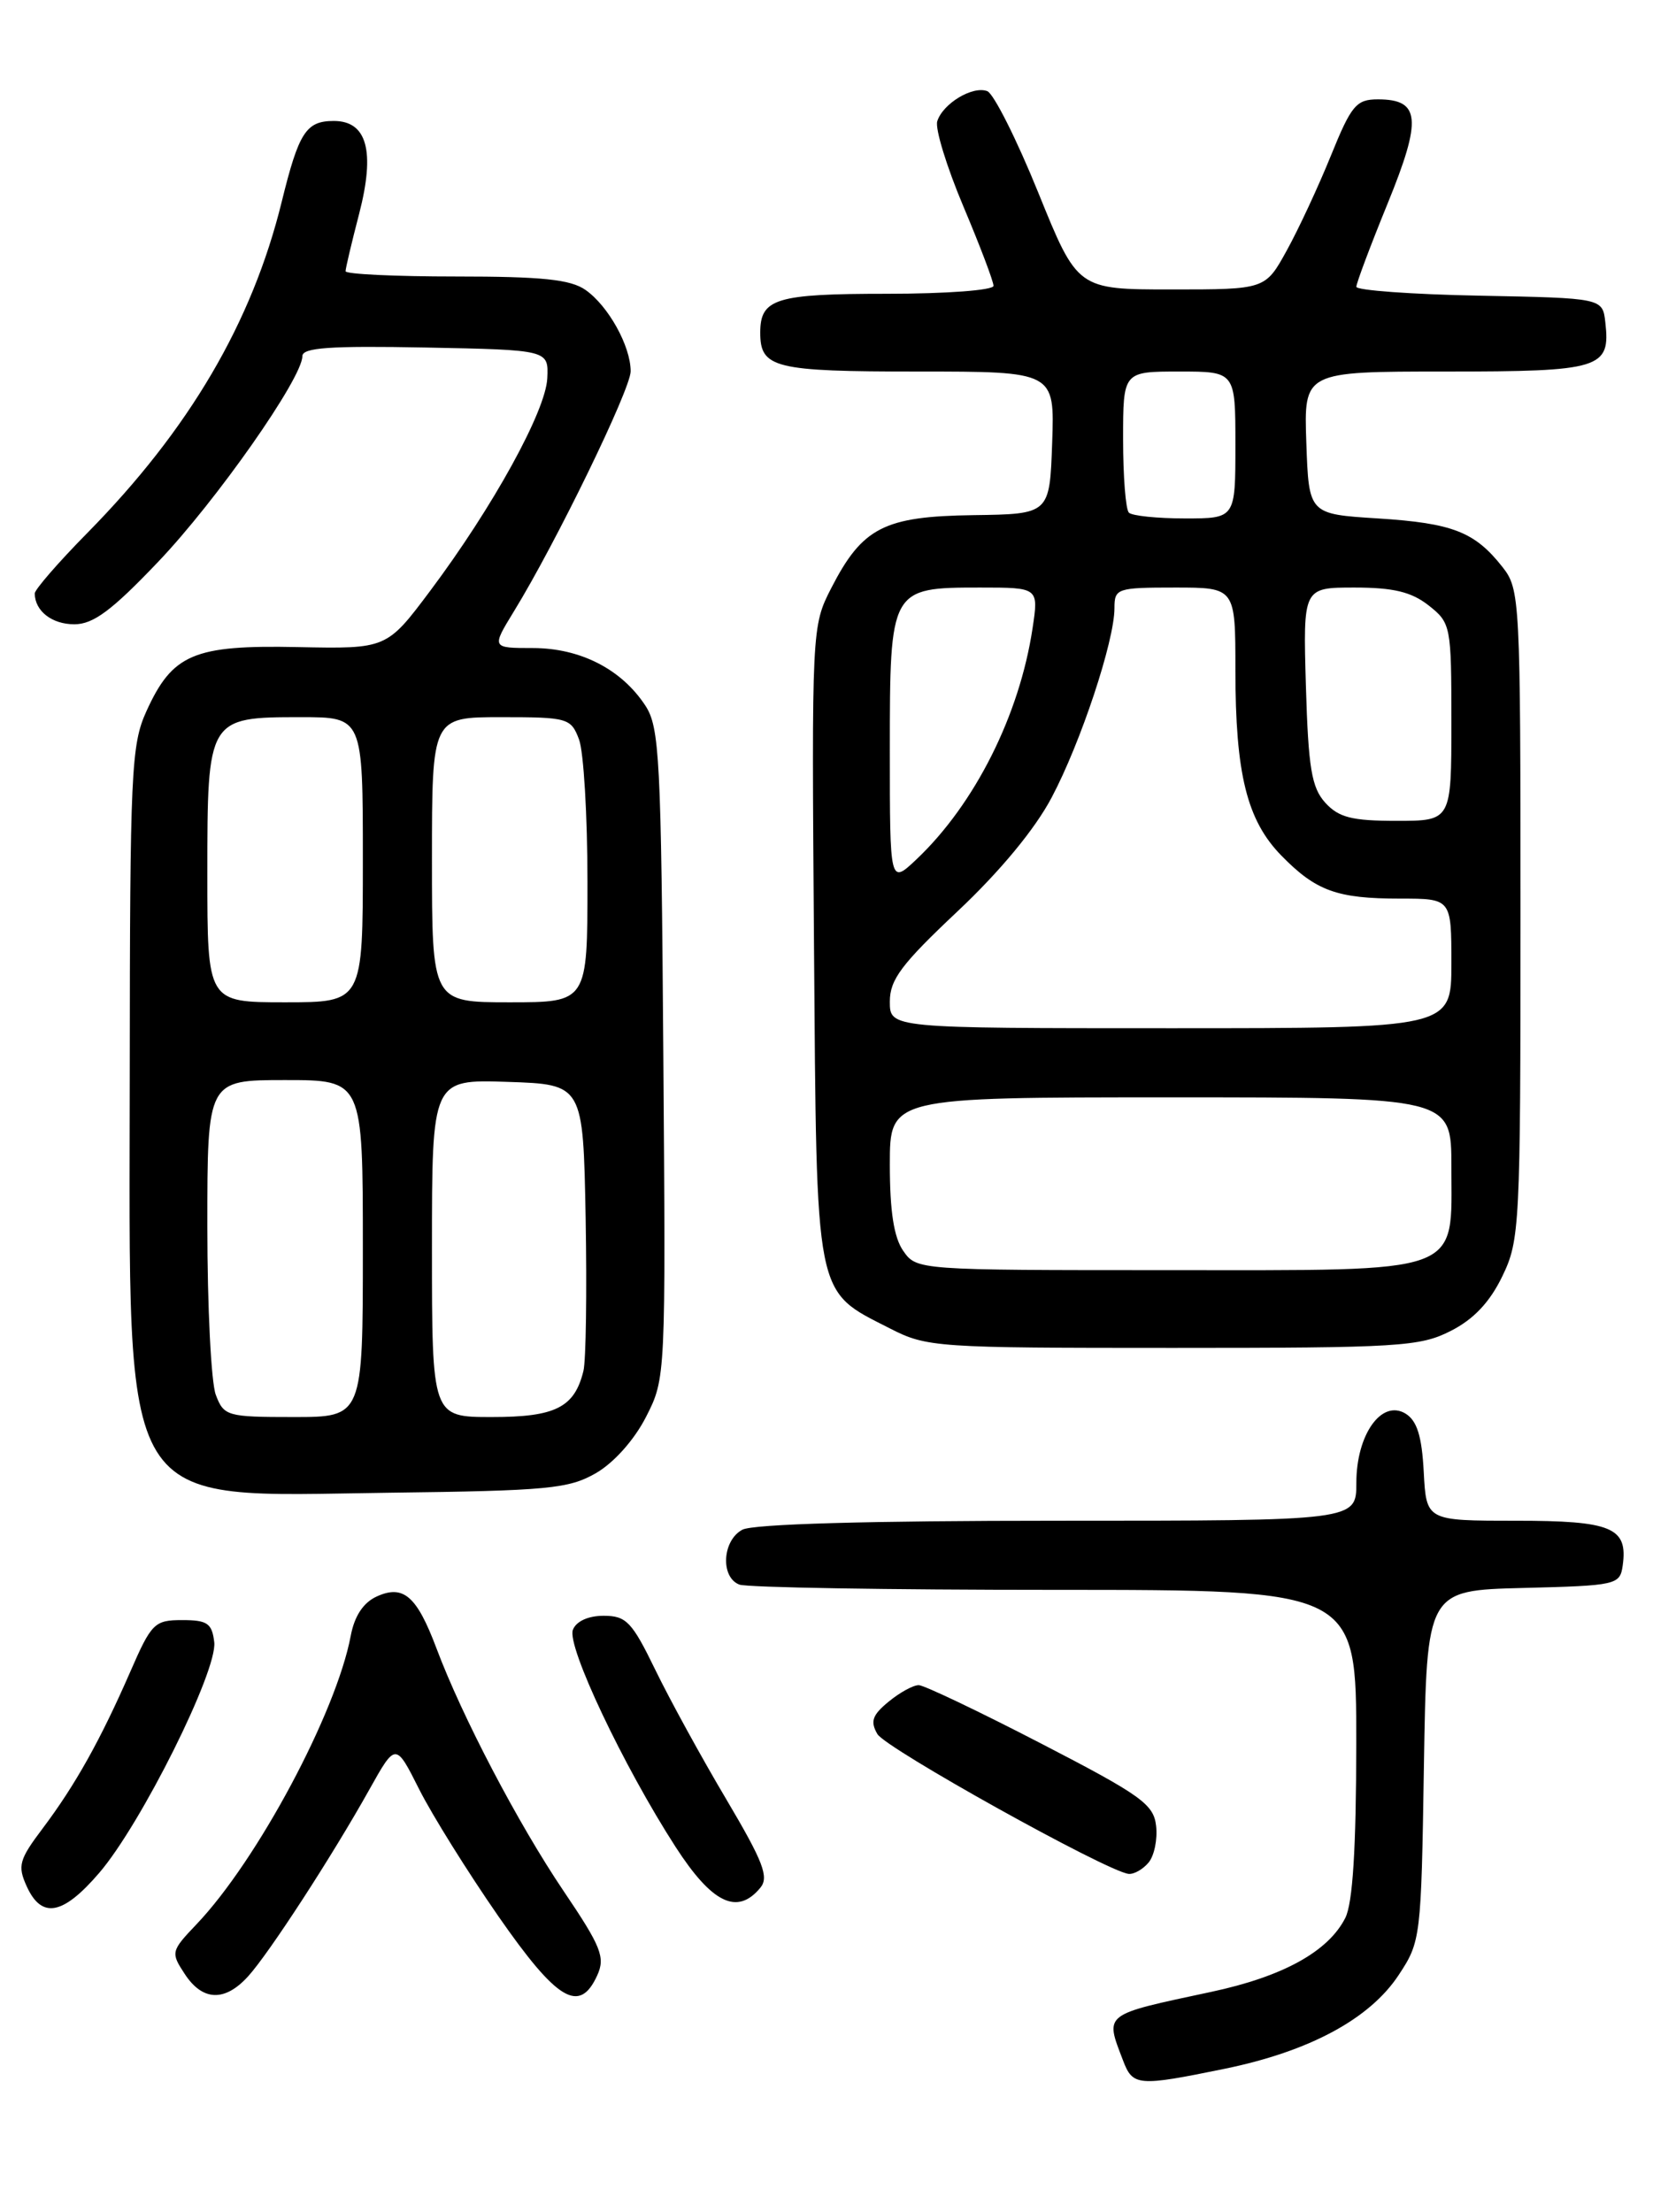 <?xml version="1.0" encoding="UTF-8" standalone="no"?>
<!DOCTYPE svg PUBLIC "-//W3C//DTD SVG 1.1//EN" "http://www.w3.org/Graphics/SVG/1.1/DTD/svg11.dtd" >
<svg xmlns="http://www.w3.org/2000/svg" xmlns:xlink="http://www.w3.org/1999/xlink" version="1.1" viewBox="0 0 194 256">
 <g >
 <path fill="currentColor"
d=" M 141.79 239.42 C 151.57 237.41 158.54 233.66 161.89 228.59 C 164.45 224.72 164.51 224.30 164.82 204.36 C 165.15 184.06 165.15 184.06 176.32 183.78 C 187.14 183.51 187.51 183.42 187.83 181.19 C 188.45 176.78 186.58 176.00 175.43 176.00 C 165.10 176.00 165.10 176.00 164.80 170.35 C 164.58 166.19 164.02 164.42 162.69 163.60 C 159.92 161.92 157.00 166.03 157.00 171.61 C 157.00 176.00 157.00 176.00 122.43 176.00 C 100.52 176.00 87.16 176.38 85.93 177.04 C 83.60 178.28 83.37 182.54 85.58 183.39 C 86.45 183.73 102.88 184.00 122.08 184.00 C 157.00 184.00 157.00 184.00 156.99 201.75 C 156.98 213.94 156.58 220.27 155.72 221.97 C 153.75 225.86 148.50 228.76 140.18 230.53 C 127.60 233.22 127.90 232.98 129.98 238.43 C 131.12 241.45 131.68 241.49 141.79 239.42 Z  M 28.70 228.75 C 31.12 226.10 38.49 214.75 42.77 207.08 C 45.80 201.67 45.80 201.67 48.52 207.08 C 50.02 210.06 54.14 216.66 57.67 221.75 C 64.49 231.57 67.08 233.12 69.13 228.62 C 70.08 226.53 69.60 225.31 65.24 218.86 C 59.98 211.07 53.48 198.66 50.52 190.76 C 48.24 184.70 46.69 183.36 43.60 184.77 C 42.05 185.48 41.03 187.03 40.60 189.31 C 38.93 198.20 29.79 215.31 22.75 222.70 C 19.79 225.81 19.75 225.97 21.38 228.45 C 23.44 231.60 26.01 231.70 28.70 228.75 Z  M 11.49 216.75 C 16.35 211.09 25.18 193.37 24.80 190.06 C 24.54 187.87 24.01 187.50 21.09 187.50 C 17.88 187.50 17.53 187.85 15.07 193.50 C 11.63 201.37 8.72 206.58 4.96 211.58 C 2.20 215.24 2.01 215.93 3.10 218.33 C 4.83 222.11 7.29 221.65 11.49 216.75 Z  M 88.00 218.49 C 89.04 217.25 88.36 215.49 84.07 208.24 C 81.22 203.44 77.52 196.69 75.85 193.25 C 73.15 187.69 72.49 187.00 69.87 187.00 C 68.08 187.00 66.69 187.64 66.31 188.63 C 65.59 190.51 72.16 204.39 78.20 213.75 C 82.42 220.28 85.34 221.70 88.00 218.49 Z  M 132.95 215.56 C 133.61 214.77 134.00 212.86 133.82 211.31 C 133.54 208.81 132.07 207.76 120.50 201.78 C 113.35 198.08 106.99 195.05 106.36 195.03 C 105.73 195.01 104.16 195.87 102.86 196.94 C 100.97 198.49 100.71 199.23 101.56 200.69 C 102.54 202.36 128.06 216.56 130.63 216.87 C 131.25 216.94 132.29 216.35 132.95 215.56 Z  M 69.00 170.48 C 71.07 169.28 73.43 166.63 74.78 163.98 C 77.06 159.52 77.06 159.35 76.78 121.95 C 76.53 87.74 76.34 84.16 74.70 81.66 C 71.93 77.44 67.17 75.01 61.69 75.00 C 56.89 75.00 56.89 75.00 59.49 70.75 C 64.36 62.82 73.00 45.04 73.00 42.97 C 73.00 40.06 70.42 35.41 67.78 33.56 C 66.05 32.34 62.74 32.00 52.78 32.00 C 45.75 32.00 40.00 31.73 40.00 31.39 C 40.00 31.06 40.71 28.05 41.58 24.71 C 43.44 17.50 42.49 14.00 38.64 14.00 C 35.43 14.00 34.59 15.30 32.61 23.35 C 29.18 37.31 21.91 49.70 10.10 61.69 C 6.74 65.10 4.01 68.25 4.02 68.69 C 4.05 70.73 6.02 72.25 8.60 72.25 C 10.80 72.25 12.94 70.66 18.30 65.03 C 25.03 57.98 35.00 43.76 35.00 41.22 C 35.00 40.23 38.21 40.01 49.25 40.22 C 63.50 40.50 63.50 40.50 63.35 43.77 C 63.18 47.57 57.05 58.69 49.81 68.36 C 44.76 75.10 44.76 75.10 34.46 74.89 C 22.42 74.64 19.96 75.68 16.94 82.33 C 15.19 86.18 15.04 89.36 15.02 123.93 C 14.99 175.85 13.35 173.17 45.00 172.76 C 63.47 172.53 65.85 172.30 69.00 170.48 Z  M 167.93 154.03 C 170.58 152.69 172.45 150.70 173.89 147.72 C 175.92 143.53 176.00 141.95 176.00 105.82 C 176.00 69.32 175.94 68.20 173.92 65.63 C 170.71 61.55 168.15 60.55 159.50 60.00 C 151.50 59.50 151.50 59.50 151.21 51.25 C 150.92 43.00 150.92 43.00 167.34 43.00 C 185.30 43.00 186.43 42.65 185.82 37.31 C 185.50 34.50 185.50 34.50 171.25 34.22 C 163.41 34.07 157.00 33.60 157.00 33.19 C 157.00 32.77 158.63 28.43 160.63 23.53 C 164.62 13.75 164.40 11.50 159.49 11.50 C 156.99 11.50 156.42 12.18 154.06 18.00 C 152.61 21.58 150.31 26.52 148.94 29.00 C 146.46 33.50 146.46 33.50 135.59 33.50 C 124.72 33.50 124.72 33.50 120.18 22.29 C 117.68 16.12 115.02 10.84 114.28 10.55 C 112.59 9.90 109.14 11.98 108.49 14.03 C 108.22 14.88 109.58 19.30 111.50 23.86 C 113.43 28.43 115.00 32.57 115.00 33.08 C 115.00 33.59 109.53 34.00 102.70 34.00 C 89.79 34.00 88.00 34.55 88.00 38.50 C 88.00 42.60 89.62 43.00 106.24 43.00 C 122.08 43.00 122.08 43.00 121.79 51.25 C 121.50 59.50 121.50 59.50 112.66 59.62 C 102.33 59.76 99.82 61.05 96.22 68.06 C 93.96 72.47 93.95 72.71 94.22 109.18 C 94.54 150.79 94.23 149.26 103.02 153.75 C 107.28 155.93 108.35 156.00 135.75 156.00 C 161.95 156.00 164.37 155.85 167.93 154.03 Z  M 24.98 161.43 C 24.44 160.02 24.00 151.25 24.00 141.93 C 24.00 125.00 24.00 125.00 33.00 125.00 C 42.00 125.00 42.00 125.00 42.00 144.50 C 42.00 164.00 42.00 164.00 33.98 164.00 C 26.28 164.00 25.91 163.89 24.98 161.43 Z  M 50.00 144.46 C 50.00 124.92 50.00 124.92 58.75 125.21 C 67.50 125.50 67.50 125.50 67.79 141.00 C 67.94 149.53 67.83 157.48 67.53 158.68 C 66.49 162.90 64.29 164.00 56.93 164.00 C 50.00 164.00 50.00 164.00 50.00 144.46 Z  M 24.00 101.15 C 24.00 83.08 24.05 83.00 34.83 83.00 C 42.00 83.00 42.00 83.00 42.00 99.50 C 42.00 116.00 42.00 116.00 33.00 116.00 C 24.00 116.00 24.00 116.00 24.00 101.15 Z  M 50.00 99.50 C 50.00 83.00 50.00 83.00 58.02 83.00 C 65.72 83.00 66.09 83.11 67.02 85.57 C 67.56 86.98 68.00 94.40 68.00 102.07 C 68.00 116.00 68.00 116.00 59.00 116.00 C 50.00 116.00 50.00 116.00 50.00 99.50 Z  M 104.56 144.78 C 103.47 143.23 103.00 140.20 103.00 134.78 C 103.00 127.00 103.00 127.00 135.50 127.00 C 168.00 127.00 168.00 127.00 168.00 135.00 C 168.00 147.66 169.82 147.00 135.06 147.00 C 106.28 147.00 106.10 146.99 104.56 144.78 Z  M 103.00 115.92 C 103.00 113.37 104.35 111.58 110.83 105.48 C 115.77 100.83 119.80 95.96 121.73 92.30 C 125.10 85.95 129.00 74.18 129.00 70.39 C 129.00 68.10 129.28 68.00 136.00 68.00 C 143.00 68.00 143.00 68.00 143.00 77.56 C 143.00 89.56 144.33 94.94 148.32 99.02 C 152.33 103.12 154.76 104.00 162.07 104.00 C 168.00 104.00 168.00 104.00 168.00 111.50 C 168.00 119.00 168.00 119.00 135.50 119.00 C 103.00 119.00 103.00 119.00 103.00 115.92 Z  M 103.00 86.84 C 103.00 68.09 103.05 68.00 113.44 68.00 C 120.23 68.00 120.23 68.00 119.52 72.71 C 118.01 82.75 112.85 93.04 106.10 99.44 C 103.00 102.37 103.00 102.37 103.00 86.84 Z  M 153.40 92.90 C 151.82 91.15 151.44 88.90 151.16 79.40 C 150.83 68.00 150.83 68.00 156.78 68.00 C 161.29 68.00 163.37 68.50 165.37 70.07 C 167.94 72.10 168.00 72.42 168.00 83.57 C 168.00 95.00 168.00 95.00 161.65 95.00 C 156.48 95.00 154.96 94.61 153.40 92.90 Z  M 130.67 59.33 C 130.30 58.97 130.00 55.14 130.00 50.83 C 130.00 43.00 130.00 43.00 136.50 43.00 C 143.00 43.00 143.00 43.00 143.00 51.50 C 143.00 60.00 143.00 60.00 137.17 60.00 C 133.96 60.00 131.03 59.70 130.67 59.33 Z "/>
</g>
</svg>